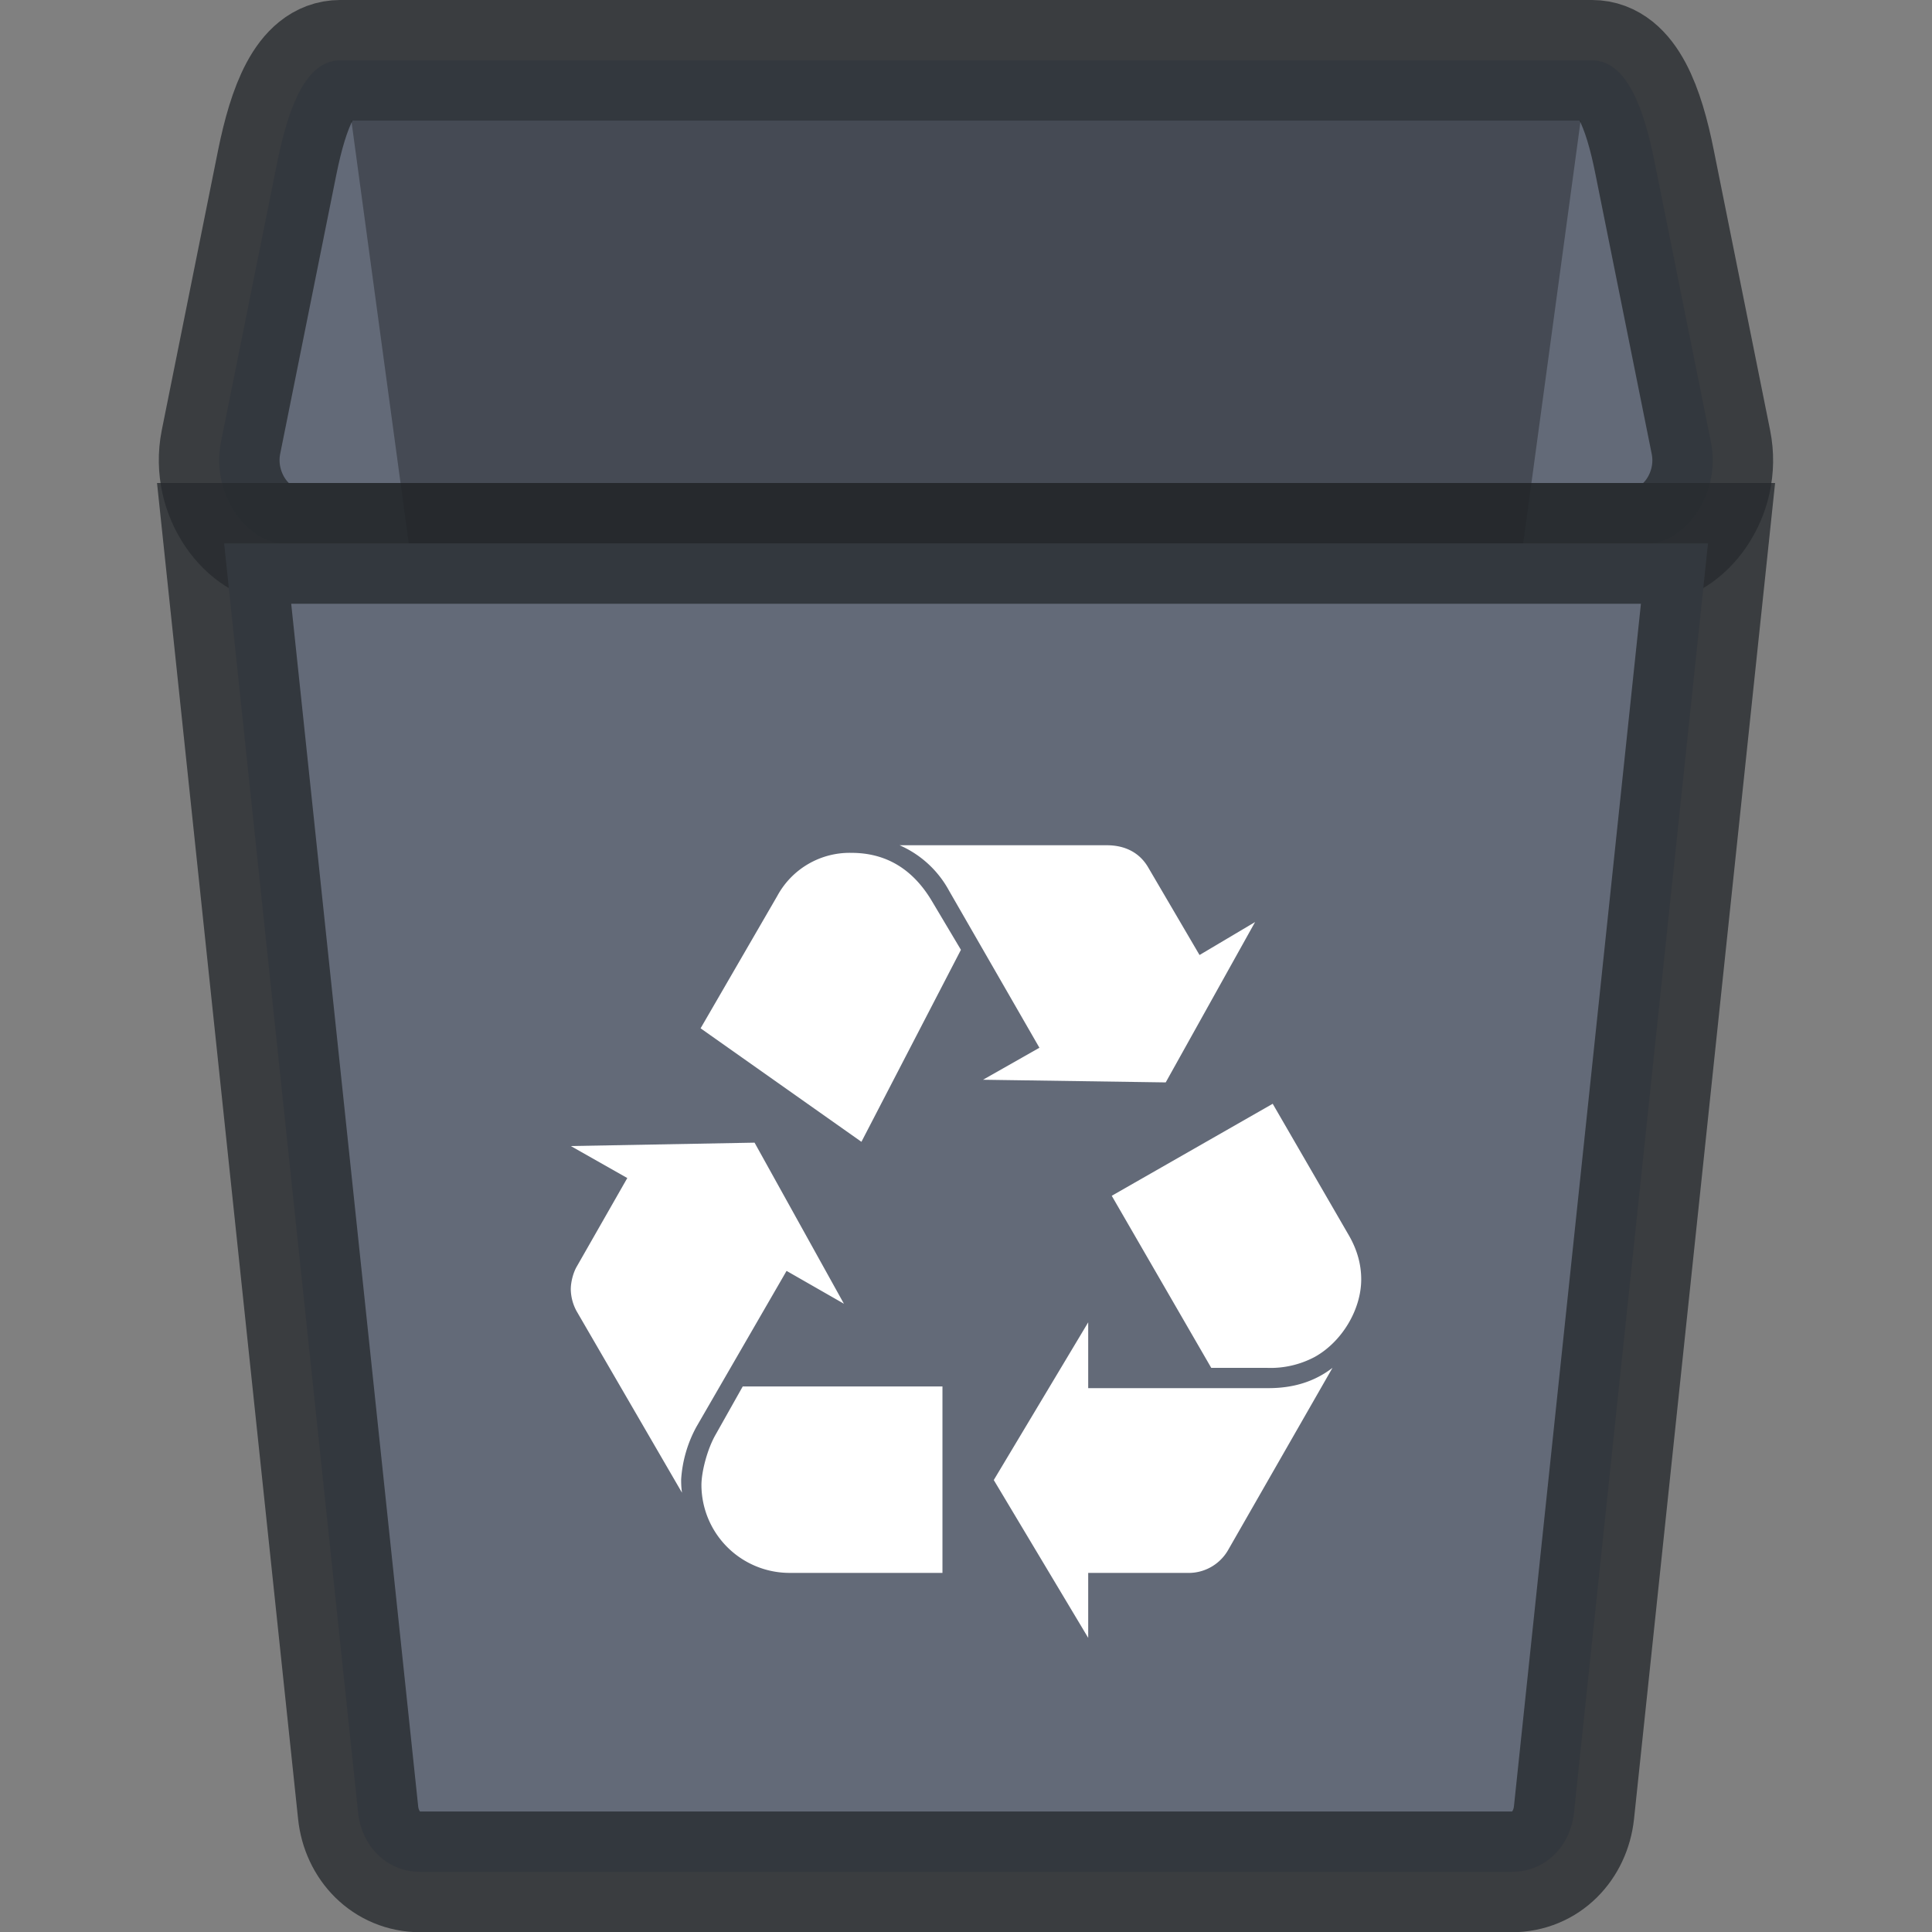 <svg xmlns="http://www.w3.org/2000/svg" width="16" height="16" version="1.1" id="svg7"><rect width="100%" height="100%" fill="#808080" stroke="none"/><defs id="defs3"><style id="current-color-scheme" type="text/css"></style></defs><g transform="translate(-1457 -762)" id="user-trash_16"><g transform="translate(1457 762)" id="omkj"><path id="rect4139-28-0" opacity="1" fill="none" fill-opacity="1" stroke="none" stroke-width="1" stroke-linecap="butt" stroke-linejoin="miter" stroke-miterlimit="4" stroke-dasharray="none" stroke-dashoffset="0" stroke-opacity="1" d="M0 0h16v16H0z"/></g><g transform="translate(1457 762)" id="g6413" fill-opacity="1"><path d="M2.817.5h10.367c.287 0 .43.398.518.839l.467 2.322c.089.441-.231.839-.518.839H2.35c-.288 0-.608-.398-.52-.839l.467-2.322C2.387.898 2.53.5 2.817.5z" id="rect4290-3" opacity="1" fill="#636a78" stroke="#272a2f" stroke-width="1" stroke-linecap="butt" stroke-linejoin="miter" stroke-miterlimit="4" stroke-dasharray="none" stroke-dashoffset="0" stroke-opacity=".784"/><path d="M13.09 1l-1.603 11.807c-.04.294-.227.537-.509.537H5.022c-.282 0-.47-.243-.51-.537L2.91 1z" id="rect4203-7-01" opacity=".3" fill="#000" stroke="none" stroke-width="1" stroke-linecap="butt" stroke-linejoin="miter" stroke-miterlimit="4" stroke-dasharray="none" stroke-dashoffset="0" stroke-opacity="1"/><path d="M14.145 4.5l-1.11 10.512c-.029.27-.23.49-.517.49H3.483c-.286 0-.489-.22-.517-.49L1.856 4.5z" id="rect4203-78" opacity="1" fill="#636a78" stroke="#272a2f" stroke-width="1" stroke-linecap="butt" stroke-linejoin="miter" stroke-miterlimit="4" stroke-dasharray="none" stroke-dashoffset="0" stroke-opacity=".784"/><path id="path4226-1-8-06" d="M5.767 11.817a1.05 1.05 0 0 0-.126.434c0 .027 0 .062.007.111l-.872-1.502a.39.39 0 0 1-.049-.182c0-.063.021-.14.049-.188l.419-.734-.468-.265 1.522-.028.74 1.334-.475-.272zm.67-4.397a.681.681 0 0 1 .614-.357c.286 0 .51.133.67.405l.237.398-.824 1.59-1.332-.94zm.097 5.606a.73.73 0 0 1-.725-.727c0-.111.049-.3.118-.419l.224-.398h1.654v1.544h-1.27zM7.86 7.377A.856.856 0 0 0 7.45 7h1.716c.154 0 .272.063.342.182l.426.727.46-.273-.74 1.328-1.513-.022.467-.265zm2.645 4.119c.21 0 .384-.056.53-.168l-.865 1.51a.377.377 0 0 1-.342.188h-.816v.538l-.782-1.307.782-1.306v.545h1.493zm.67-1.258c.063.112.098.23.098.357 0 .251-.16.517-.384.642a.778.778 0 0 1-.398.091h-.46l-.824-1.425 1.333-.762z" fill="#fff"/></g></g></svg>